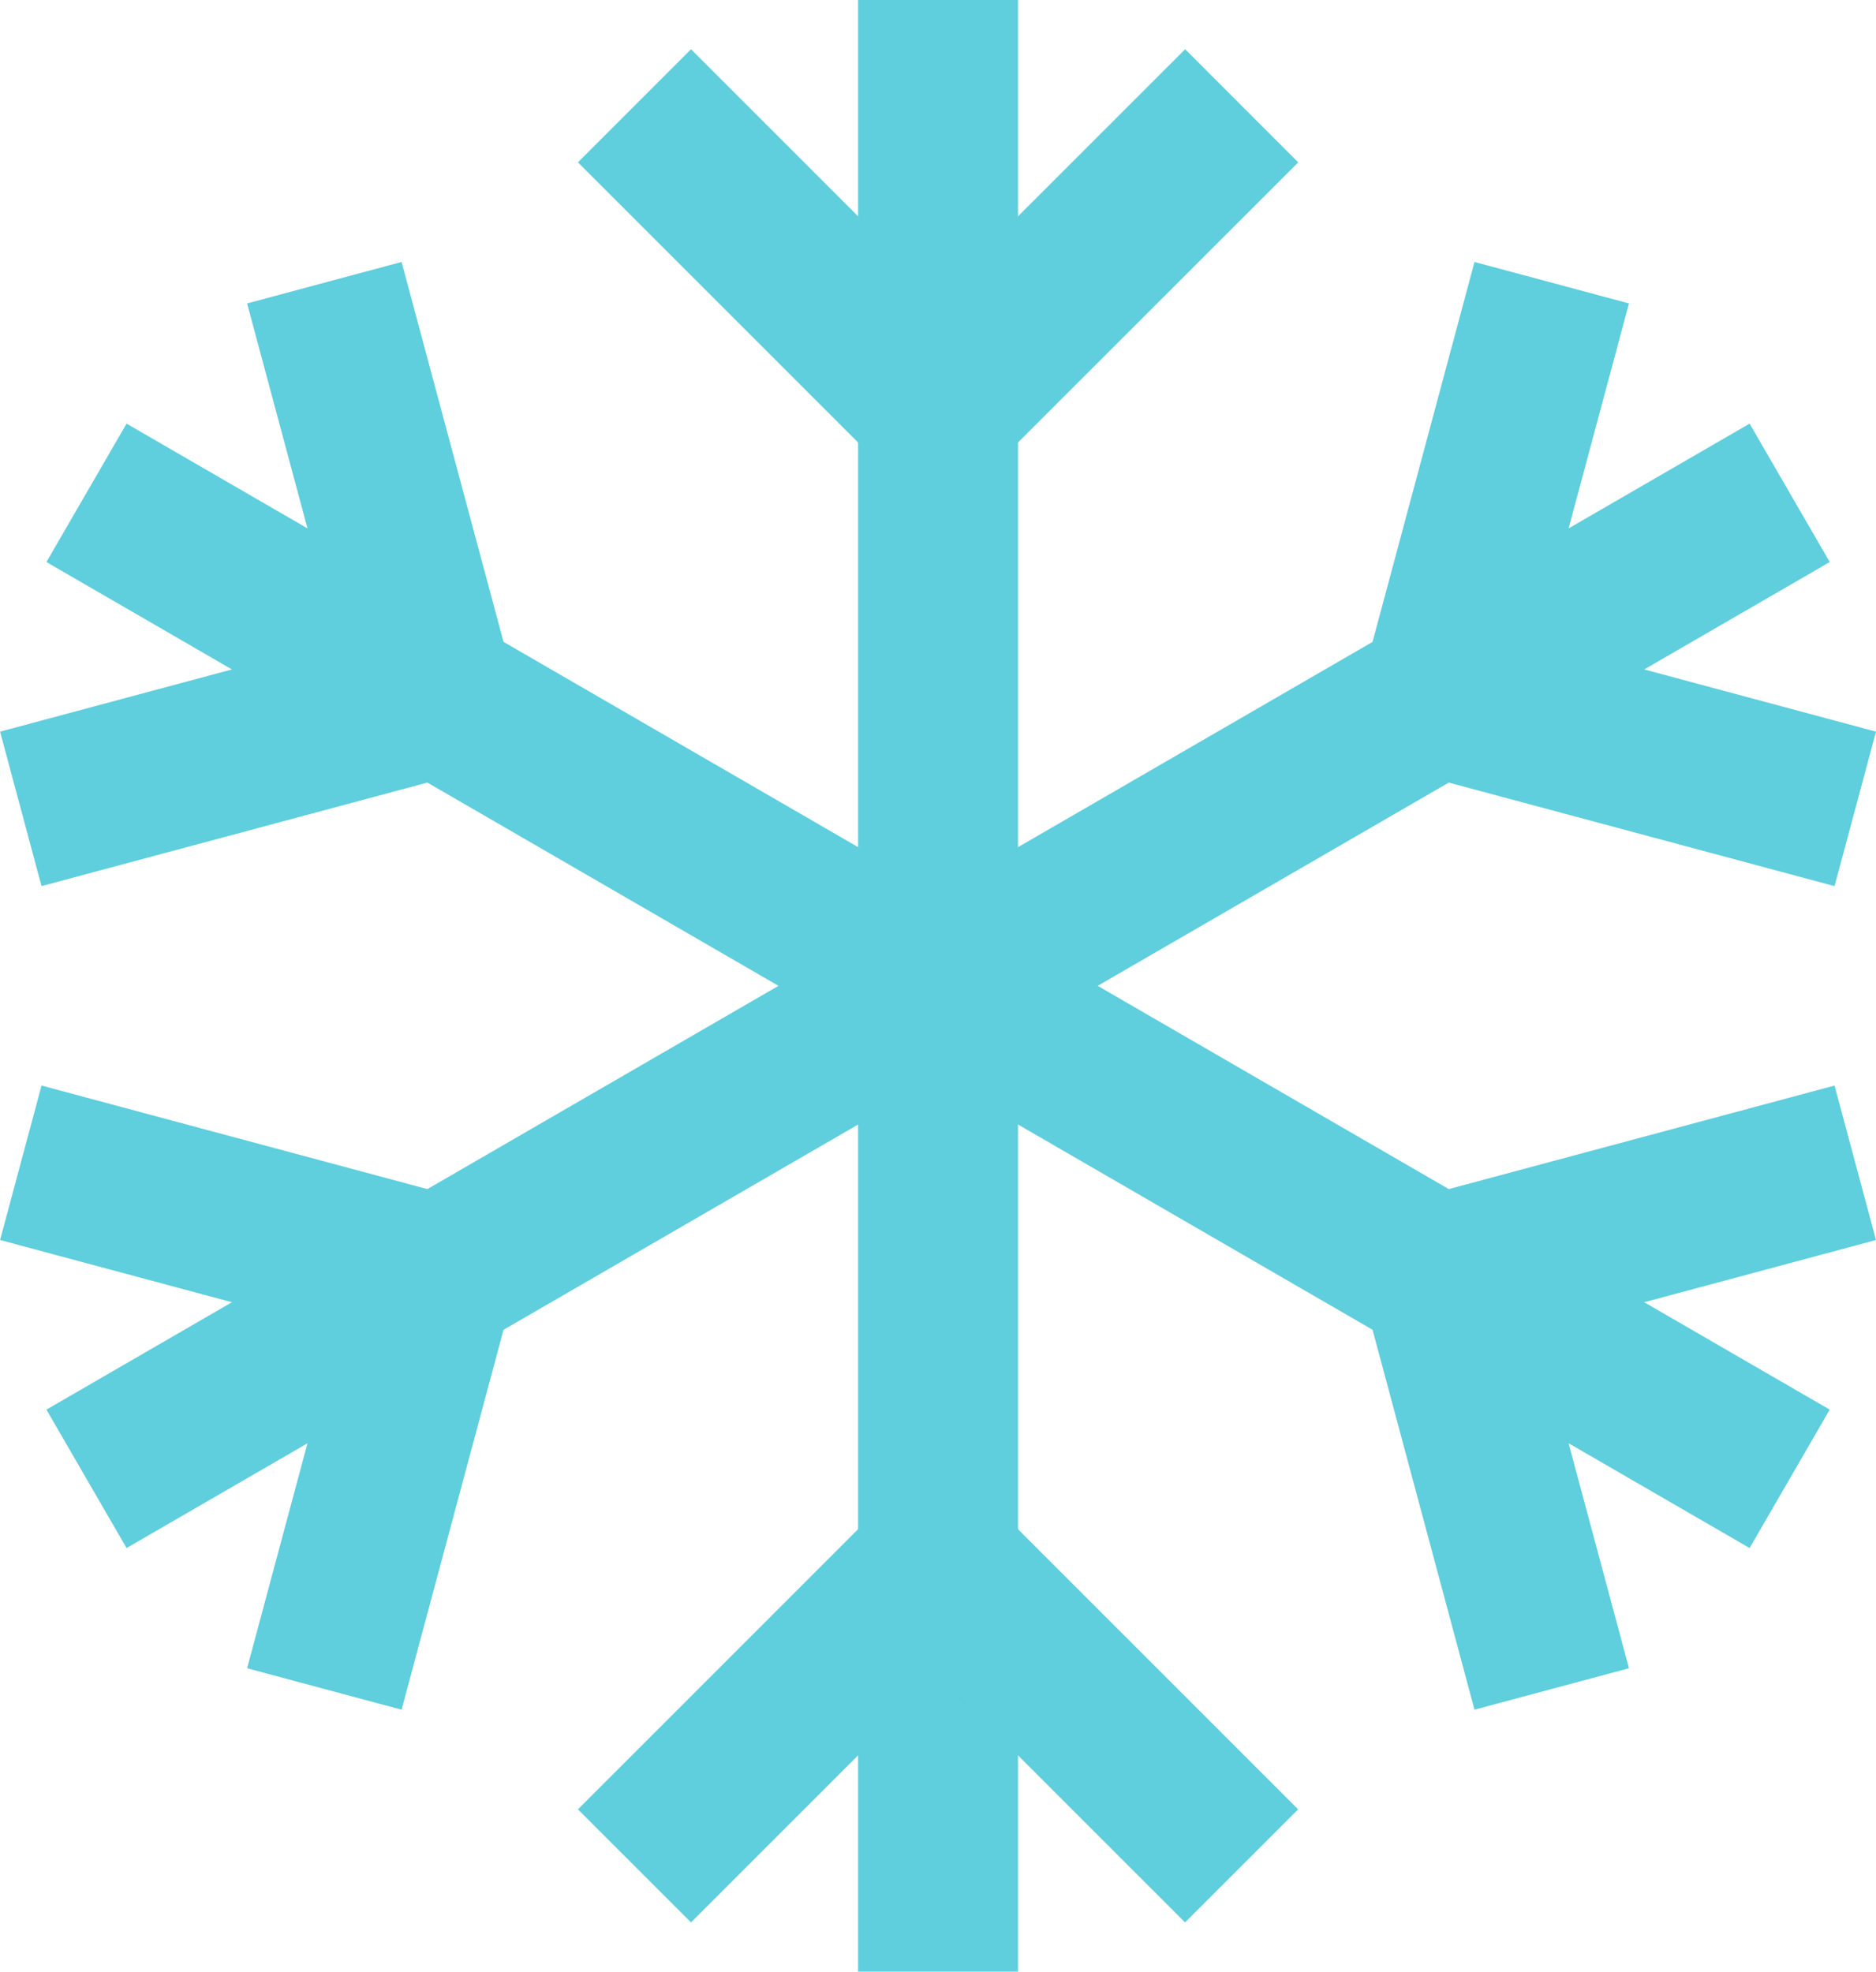 <svg xmlns="http://www.w3.org/2000/svg" viewBox="0 0 23.459 24.656">
  <defs>
    <style>
      .weather-snow-icon-cls-1 {
        fill: none;
        stroke: #5fcedd;
        stroke-linecap: square;
        stroke-miterlimit: 10;
        stroke-width: 2px;
      }
    </style>
  </defs>
  <g id="snow" transform="translate(-0.574)">
    <line id="Line_605" data-name="Line 605" class="weather-snow-icon-cls-1" y2="22.656" transform="translate(12.304 1)"/>
    <path id="Path_491" data-name="Path 491" class="weather-snow-icon-cls-1" d="M9,2l3.089,3.089L15.179,2" transform="translate(0.215 0.03)"/>
    <path id="Path_492" data-name="Path 492" class="weather-snow-icon-cls-1" d="M9,22.089,12.089,19l3.089,3.089" transform="translate(0.215 0.537)"/>
    <line id="Line_606" data-name="Line 606" class="weather-snow-icon-cls-1" x2="19.567" y2="11.328" transform="translate(2.521 6.664)"/>
    <path id="Path_493" data-name="Path 493" class="weather-snow-icon-cls-1" d="M1.8,9.755,6.022,8.622,4.889,4.4" transform="translate(0 0.101)"/>
    <path id="Path_494" data-name="Path 494" class="weather-snow-icon-cls-1" d="M19.233,19.755,18.1,15.533,22.322,14.4" transform="translate(0.486 0.4)"/>
    <line id="Line_607" data-name="Line 607" class="weather-snow-icon-cls-1" x1="19.567" y2="11.328" transform="translate(2.521 6.664)"/>
    <path id="Path_495" data-name="Path 495" class="weather-snow-icon-cls-1" d="M22.322,9.755,18.1,8.622,19.233,4.4" transform="translate(0.486 0.101)"/>
    <path id="Path_496" data-name="Path 496" class="weather-snow-icon-cls-1" d="M4.889,19.755l1.133-4.222L1.8,14.4" transform="translate(0 0.4)"/>
  </g>
</svg>
